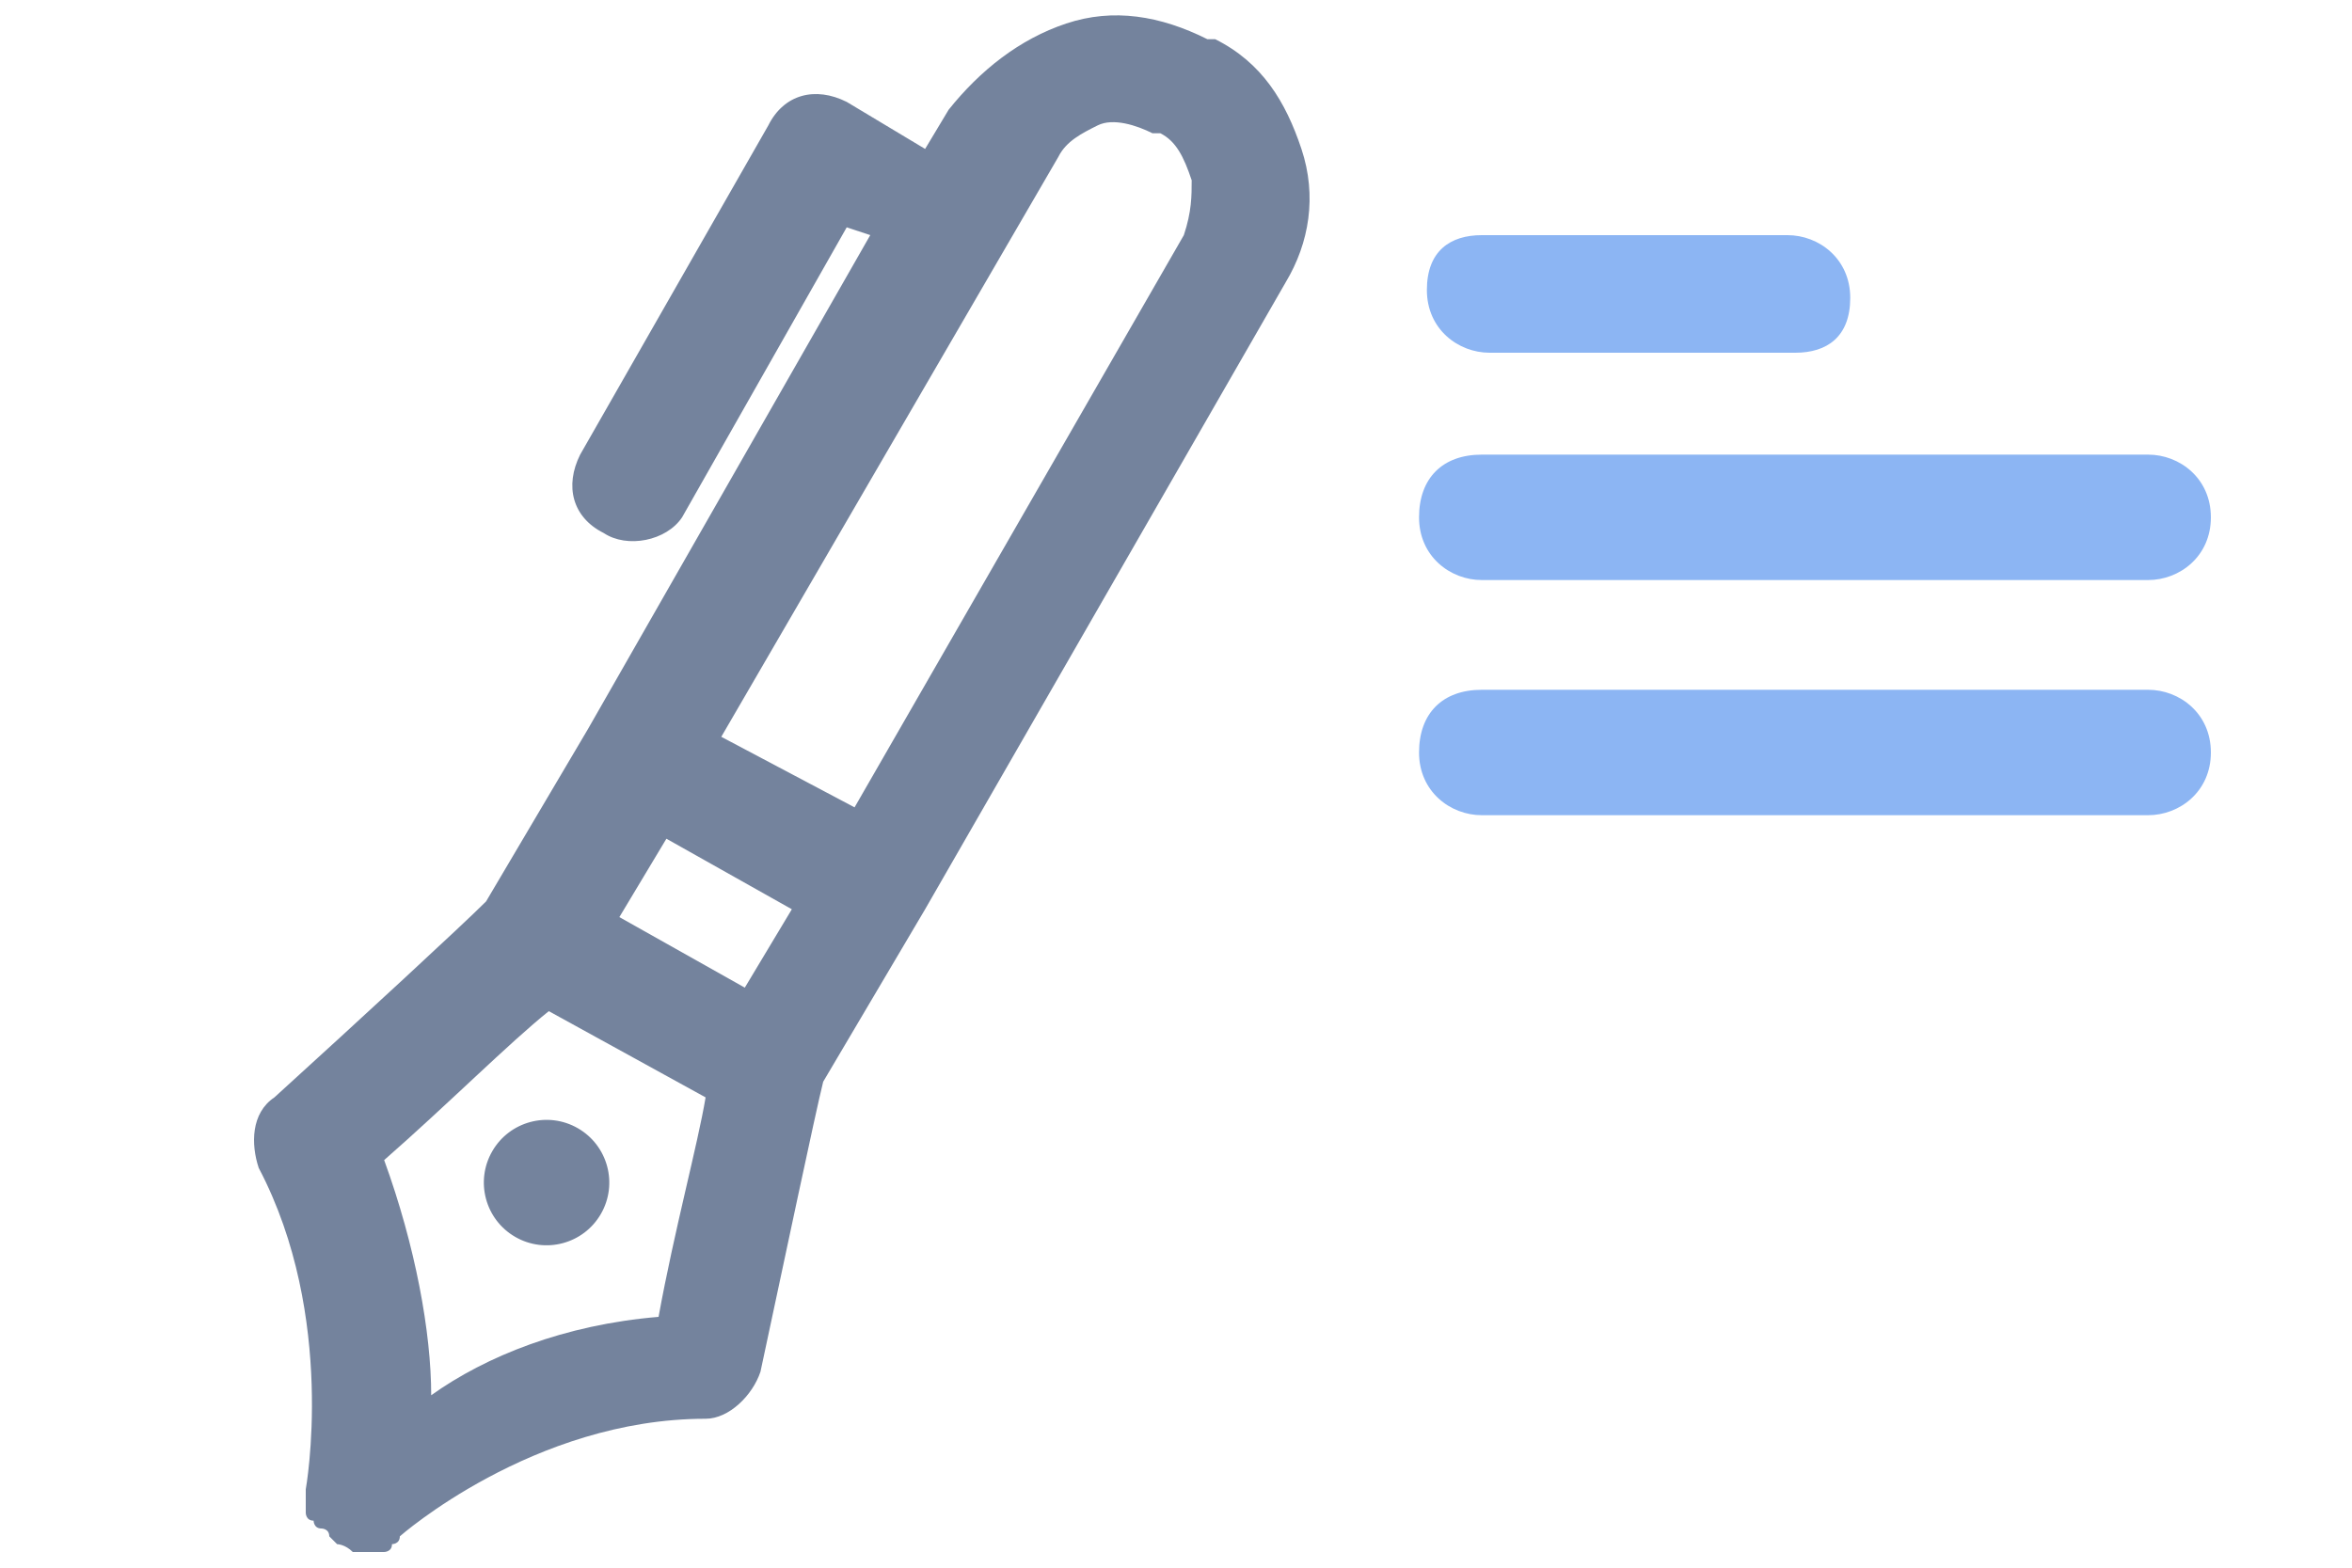 <?xml version="1.0" encoding="utf-8"?>
<!-- Generator: Adobe Illustrator 21.0.0, SVG Export Plug-In . SVG Version: 6.00 Build 0)  -->
<svg version="1.1" id="Layer_1" xmlns="http://www.w3.org/2000/svg" xmlns:xlink="http://www.w3.org/1999/xlink" x="0px" y="0px"
	 viewBox="0 0 30 20" style="enable-background:new 0 0 30 20;" xml:space="preserve">
<style type="text/css">
	.st0{fill-rule:evenodd;clip-rule:evenodd;fill:#74839D;}
	.st1{fill:#8CB5F3;}
</style>
<g>
	<ellipse transform="matrix(0.5 -0.866 0.866 0.5 -9.605 13.599)" class="st0" cx="7" cy="15.1" rx="0.8" ry="0.8"/>
	<path class="st0" d="M16.6,1.9c-0.2-0.6-0.5-1.1-1.1-1.4l-0.1,0c-0.6-0.3-1.2-0.4-1.8-0.2c-0.6,0.2-1.1,0.6-1.5,1.1l-0.3,0.5
		l-1-0.6c-0.4-0.2-0.8-0.1-1,0.3L7.4,5.8c-0.2,0.4-0.1,0.8,0.3,1C8,7,8.5,6.9,8.7,6.6l2.1-3.7L11.1,3L7.5,9.3l-1.3,2.2
		C5.9,11.8,4.6,13,3.5,14c-0.3,0.2-0.3,0.6-0.2,0.9c1,1.9,0.6,4.1,0.6,4.1c0,0,0,0,0,0c0,0.1,0,0.1,0,0.2c0,0,0,0.1,0,0.1
		c0,0,0,0.1,0.1,0.1c0,0,0,0.1,0.1,0.1c0,0,0,0,0,0c0,0,0.1,0,0.1,0.1c0,0,0.1,0.1,0.1,0.1c0,0,0.1,0,0.2,0.1c0,0,0.1,0,0.1,0
		c0,0,0,0,0,0c0.1,0,0.1,0,0.2,0c0,0,0.1,0,0.1,0c0,0,0.1,0,0.1-0.1c0,0,0.1,0,0.1-0.1c0,0,0,0,0,0c0,0,1.7-1.5,3.9-1.5
		c0.3,0,0.6-0.3,0.7-0.6c0.3-1.4,0.7-3.3,0.8-3.7l1.3-2.2l4.6-8C16.7,3.1,16.8,2.5,16.6,1.9z M9.5,12.6l-1.6-0.9l0.6-1l1.6,0.9
		L9.5,12.6z M5.5,17.8c0-0.8-0.2-1.9-0.6-3c0.8-0.7,1.6-1.5,2.1-1.9l2,1.1c-0.1,0.6-0.4,1.7-0.6,2.8C7.2,16.9,6.2,17.3,5.5,17.8z
		 M15.1,3l-4.2,7.3L9.2,9.4L13.5,2c0.1-0.2,0.3-0.3,0.5-0.4c0.2-0.1,0.5,0,0.7,0.1l0.1,0C15,1.8,15.1,2,15.2,2.3
		C15.2,2.5,15.2,2.7,15.1,3z"/>
</g>
<path class="st1" d="M22.9,4.5h-3.9c-0.4,0-0.8-0.3-0.8-0.8S18.5,3,18.9,3h3.9c0.4,0,0.8,0.3,0.8,0.8S23.3,4.5,22.9,4.5z"/>
<path class="st1" d="M27.4,7.4h-8.5c-0.4,0-0.8-0.3-0.8-0.8s0.3-0.8,0.8-0.8h8.5c0.4,0,0.8,0.3,0.8,0.8S27.8,7.4,27.4,7.4z"/>
<path class="st1" d="M27.4,10.4h-8.5c-0.4,0-0.8-0.3-0.8-0.8s0.3-0.8,0.8-0.8h8.5c0.4,0,0.8,0.3,0.8,0.8S27.8,10.4,27.4,10.4z"/>
</svg>
